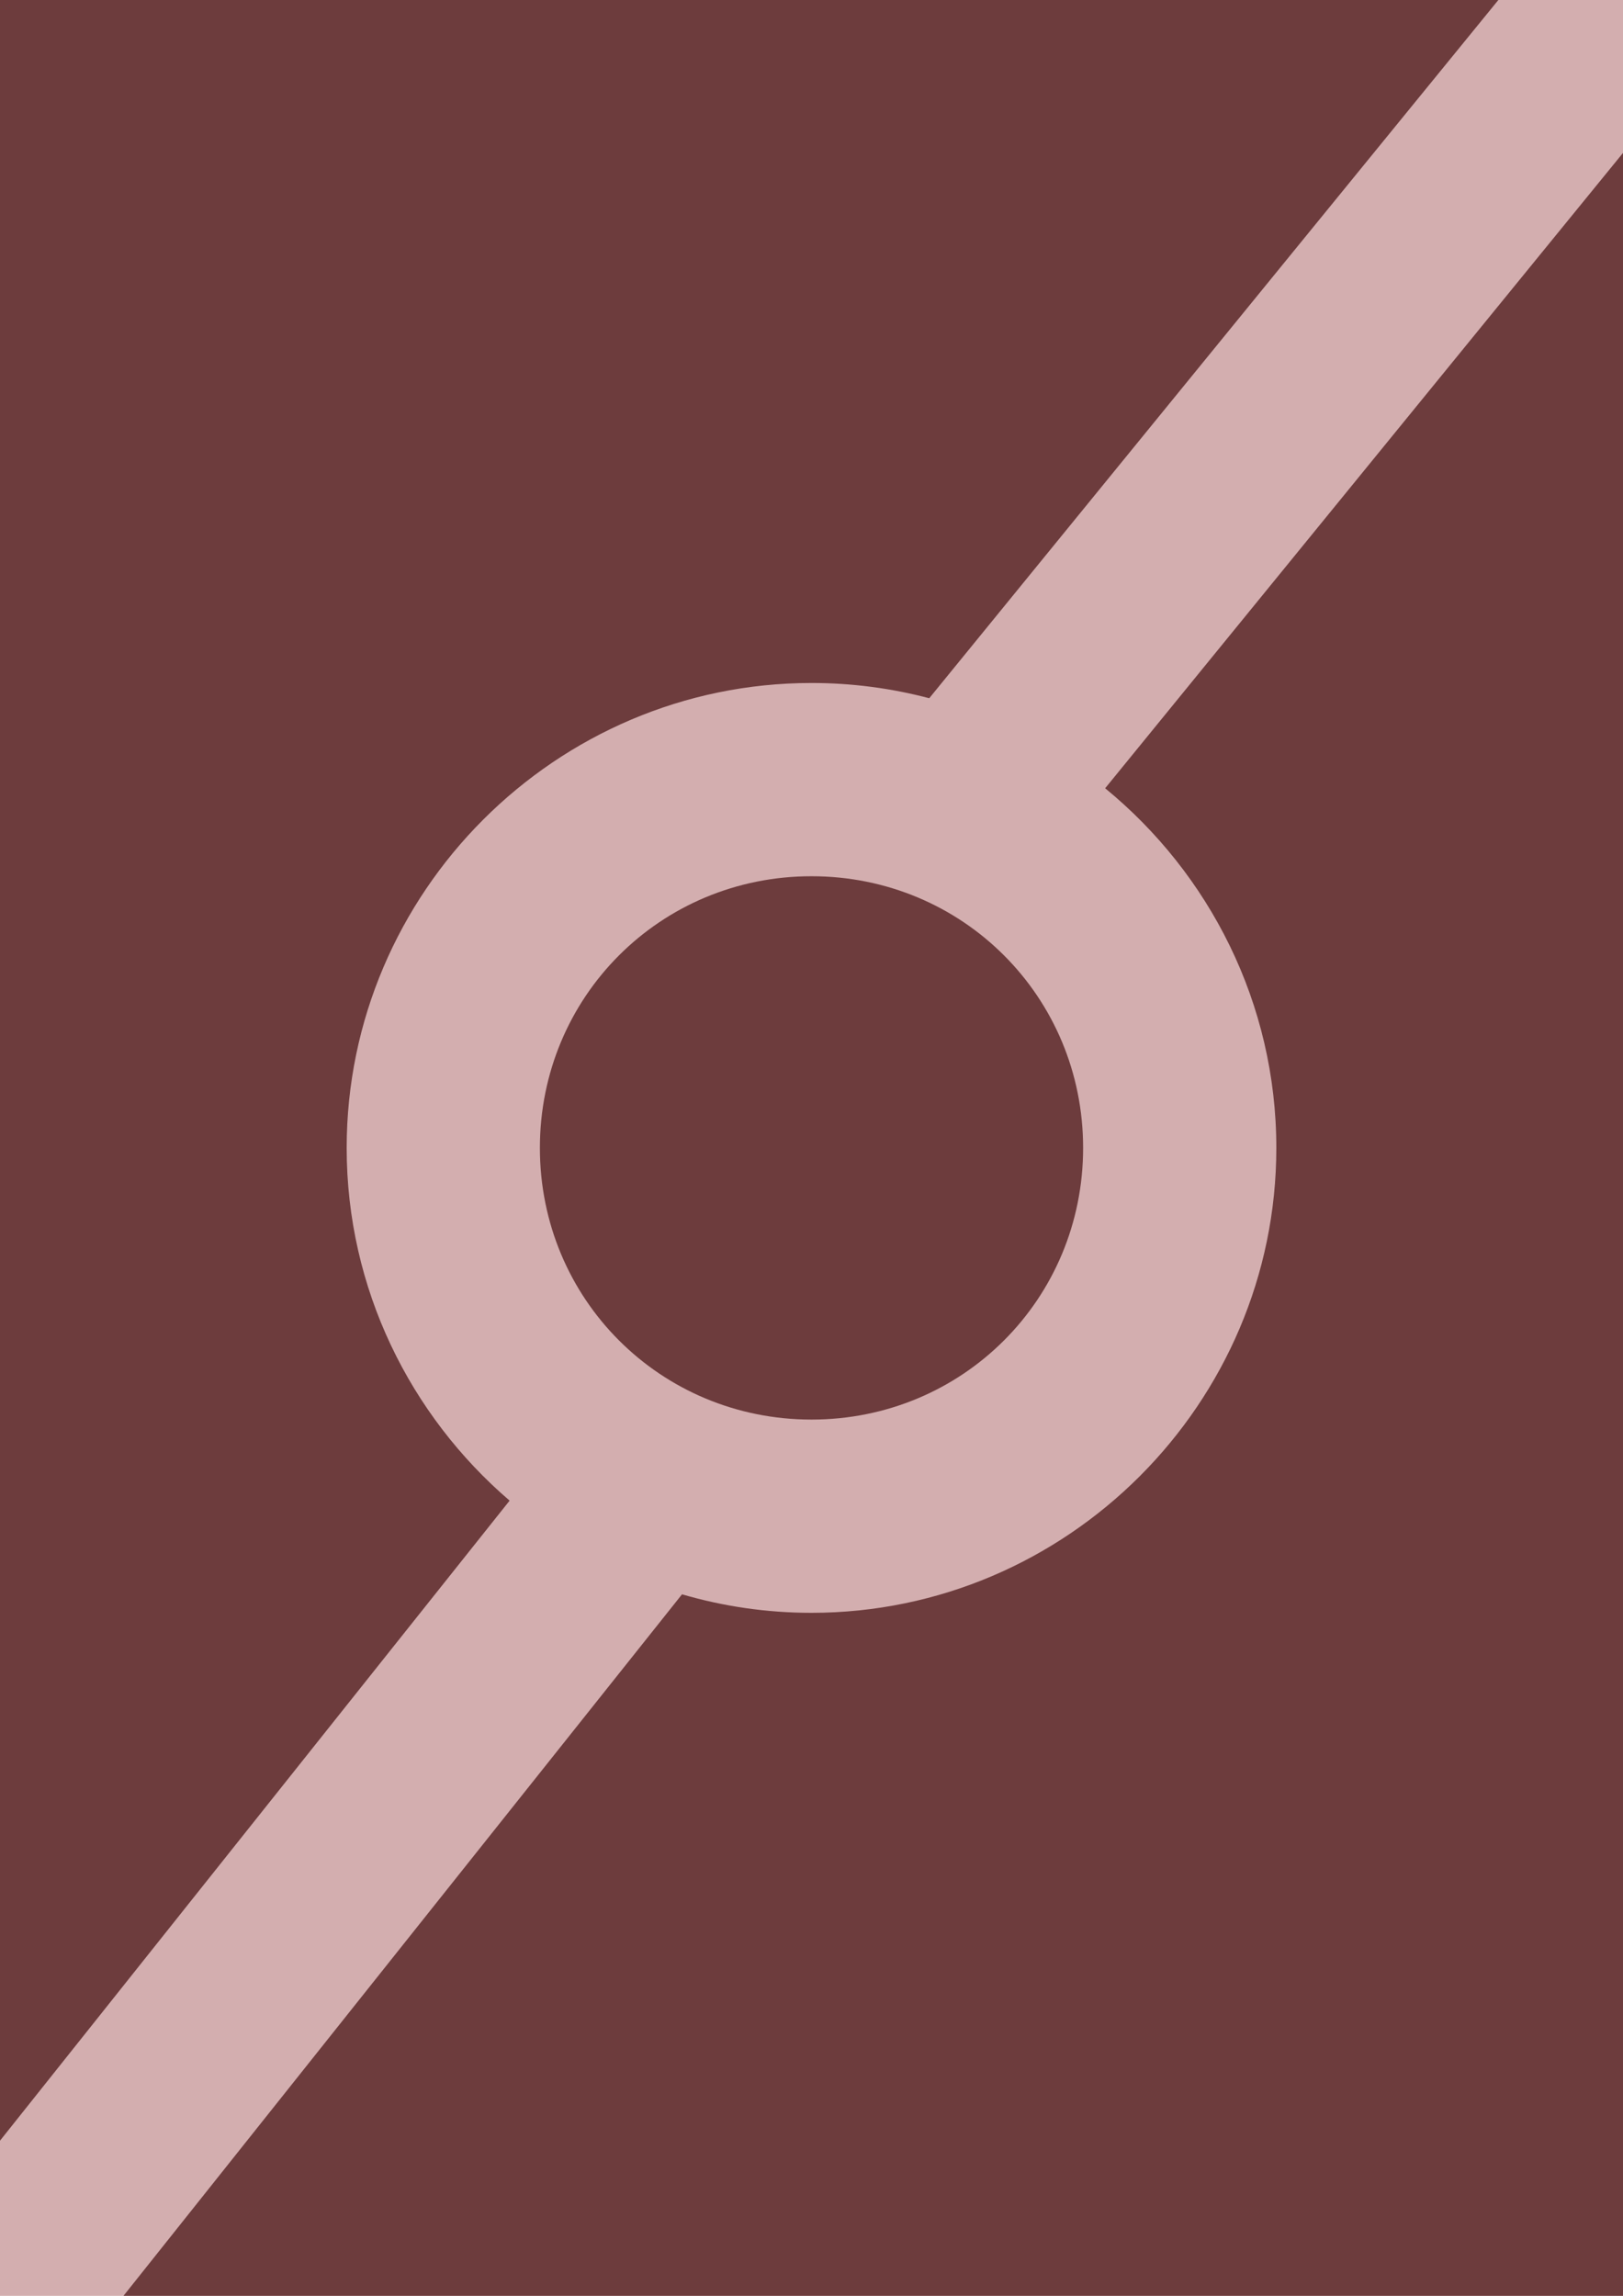 <?xml version="1.0" encoding="UTF-8" standalone="no"?>
<!-- Created with Inkscape (http://www.inkscape.org/) -->

<svg
   width="210mm"
   height="297mm"
   viewBox="0 0 210 297"
   version="1.1"
   id="svg5"
   inkscape:export-filename="cradt.svg"
   inkscape:export-xdpi="96"
   inkscape:export-ydpi="96"
   xmlns:inkscape="http://www.inkscape.org/namespaces/inkscape"
   xmlns:sodipodi="http://sodipodi.sourceforge.net/DTD/sodipodi-0.dtd"
   xmlns="http://www.w3.org/2000/svg"
   xmlns:svg="http://www.w3.org/2000/svg">
  <sodipodi:namedview
     id="namedview7"
     pagecolor="#505050"
     bordercolor="#eeeeee"
     borderopacity="1"
     inkscape:showpageshadow="0"
     inkscape:pageopacity="0"
     inkscape:pagecheckerboard="0"
     inkscape:deskcolor="#505050"
     inkscape:document-units="mm"
     showgrid="false"
     inkscape:zoom="0.33071229"
     inkscape:cx="350.75805"
     inkscape:cy="507.99442"
     inkscape:window-width="1366"
     inkscape:window-height="705"
     inkscape:window-x="-8"
     inkscape:window-y="-8"
     inkscape:window-maximized="1"
     inkscape:current-layer="layer1" />
  <defs
     id="defs2" />
  <g
     inkscape:label="Capa 1"
     inkscape:groupmode="layer"
     id="layer1">
    <rect
       style="fill:#d3aeaf;fill-opacity:1;stroke:none;stroke-width:25;stroke-linecap:square;stroke-linejoin:round;stroke-miterlimit:11.3;stroke-dasharray:none;stroke-opacity:1;paint-order:fill markers stroke;stop-color:#000000"
       id="rect6872"
       width="210"
       height="297"
       x="0"
       y="0" />
    <path
       style="fill:#6d3c3d;fill-opacity:1;stroke-width:2.5;stroke-linecap:square;stroke-linejoin:round;stroke-miterlimit:11.3;paint-order:fill markers stroke;stop-color:#000000"
       d="m 105,113.355 c -19.558,1.8e-4 -35.144,15.587 -35.144,35.145 -2.9e-5,19.558 15.586,35.144 35.144,35.145 19.558,3e-5 35.145,-15.586 35.145,-35.145 3e-5,-19.558 -15.586,-35.145 -35.145,-35.145 z"
       id="path5339" />
    <path
       style="fill:#6d3c3d;fill-opacity:1;stroke-width:2.5;stroke-linecap:square;stroke-linejoin:round;stroke-miterlimit:11.3;paint-order:fill markers stroke;stop-color:#000000"
       d="m 210,19.784 -67.005,82.191 c 13.496,11.055 22.149,27.831 22.149,46.525 5e-5,33.069 -27.076,60.145 -60.145,60.145 -5.808,-6e-5 -11.429,-0.839 -16.753,-2.395 L 15.98,297 H 210 Z"
       id="path5337" />
    <path
       style="fill:#6d3c3d;fill-opacity:1;stroke-width:2.5;stroke-linecap:square;stroke-linejoin:round;stroke-miterlimit:11.3;paint-order:fill markers stroke;stop-color:#000000"
       d="M 0,0 V 276.933 L 65.939,194.131 C 53.055,183.076 44.856,166.697 44.856,148.5 c -4.8e-5,-33.069 27.075,-60.144 60.144,-60.145 5.259,-8e-6 10.365,0.687 15.236,1.972 L 193.873,0 Z"
       id="rect857" />
  </g>
</svg>
